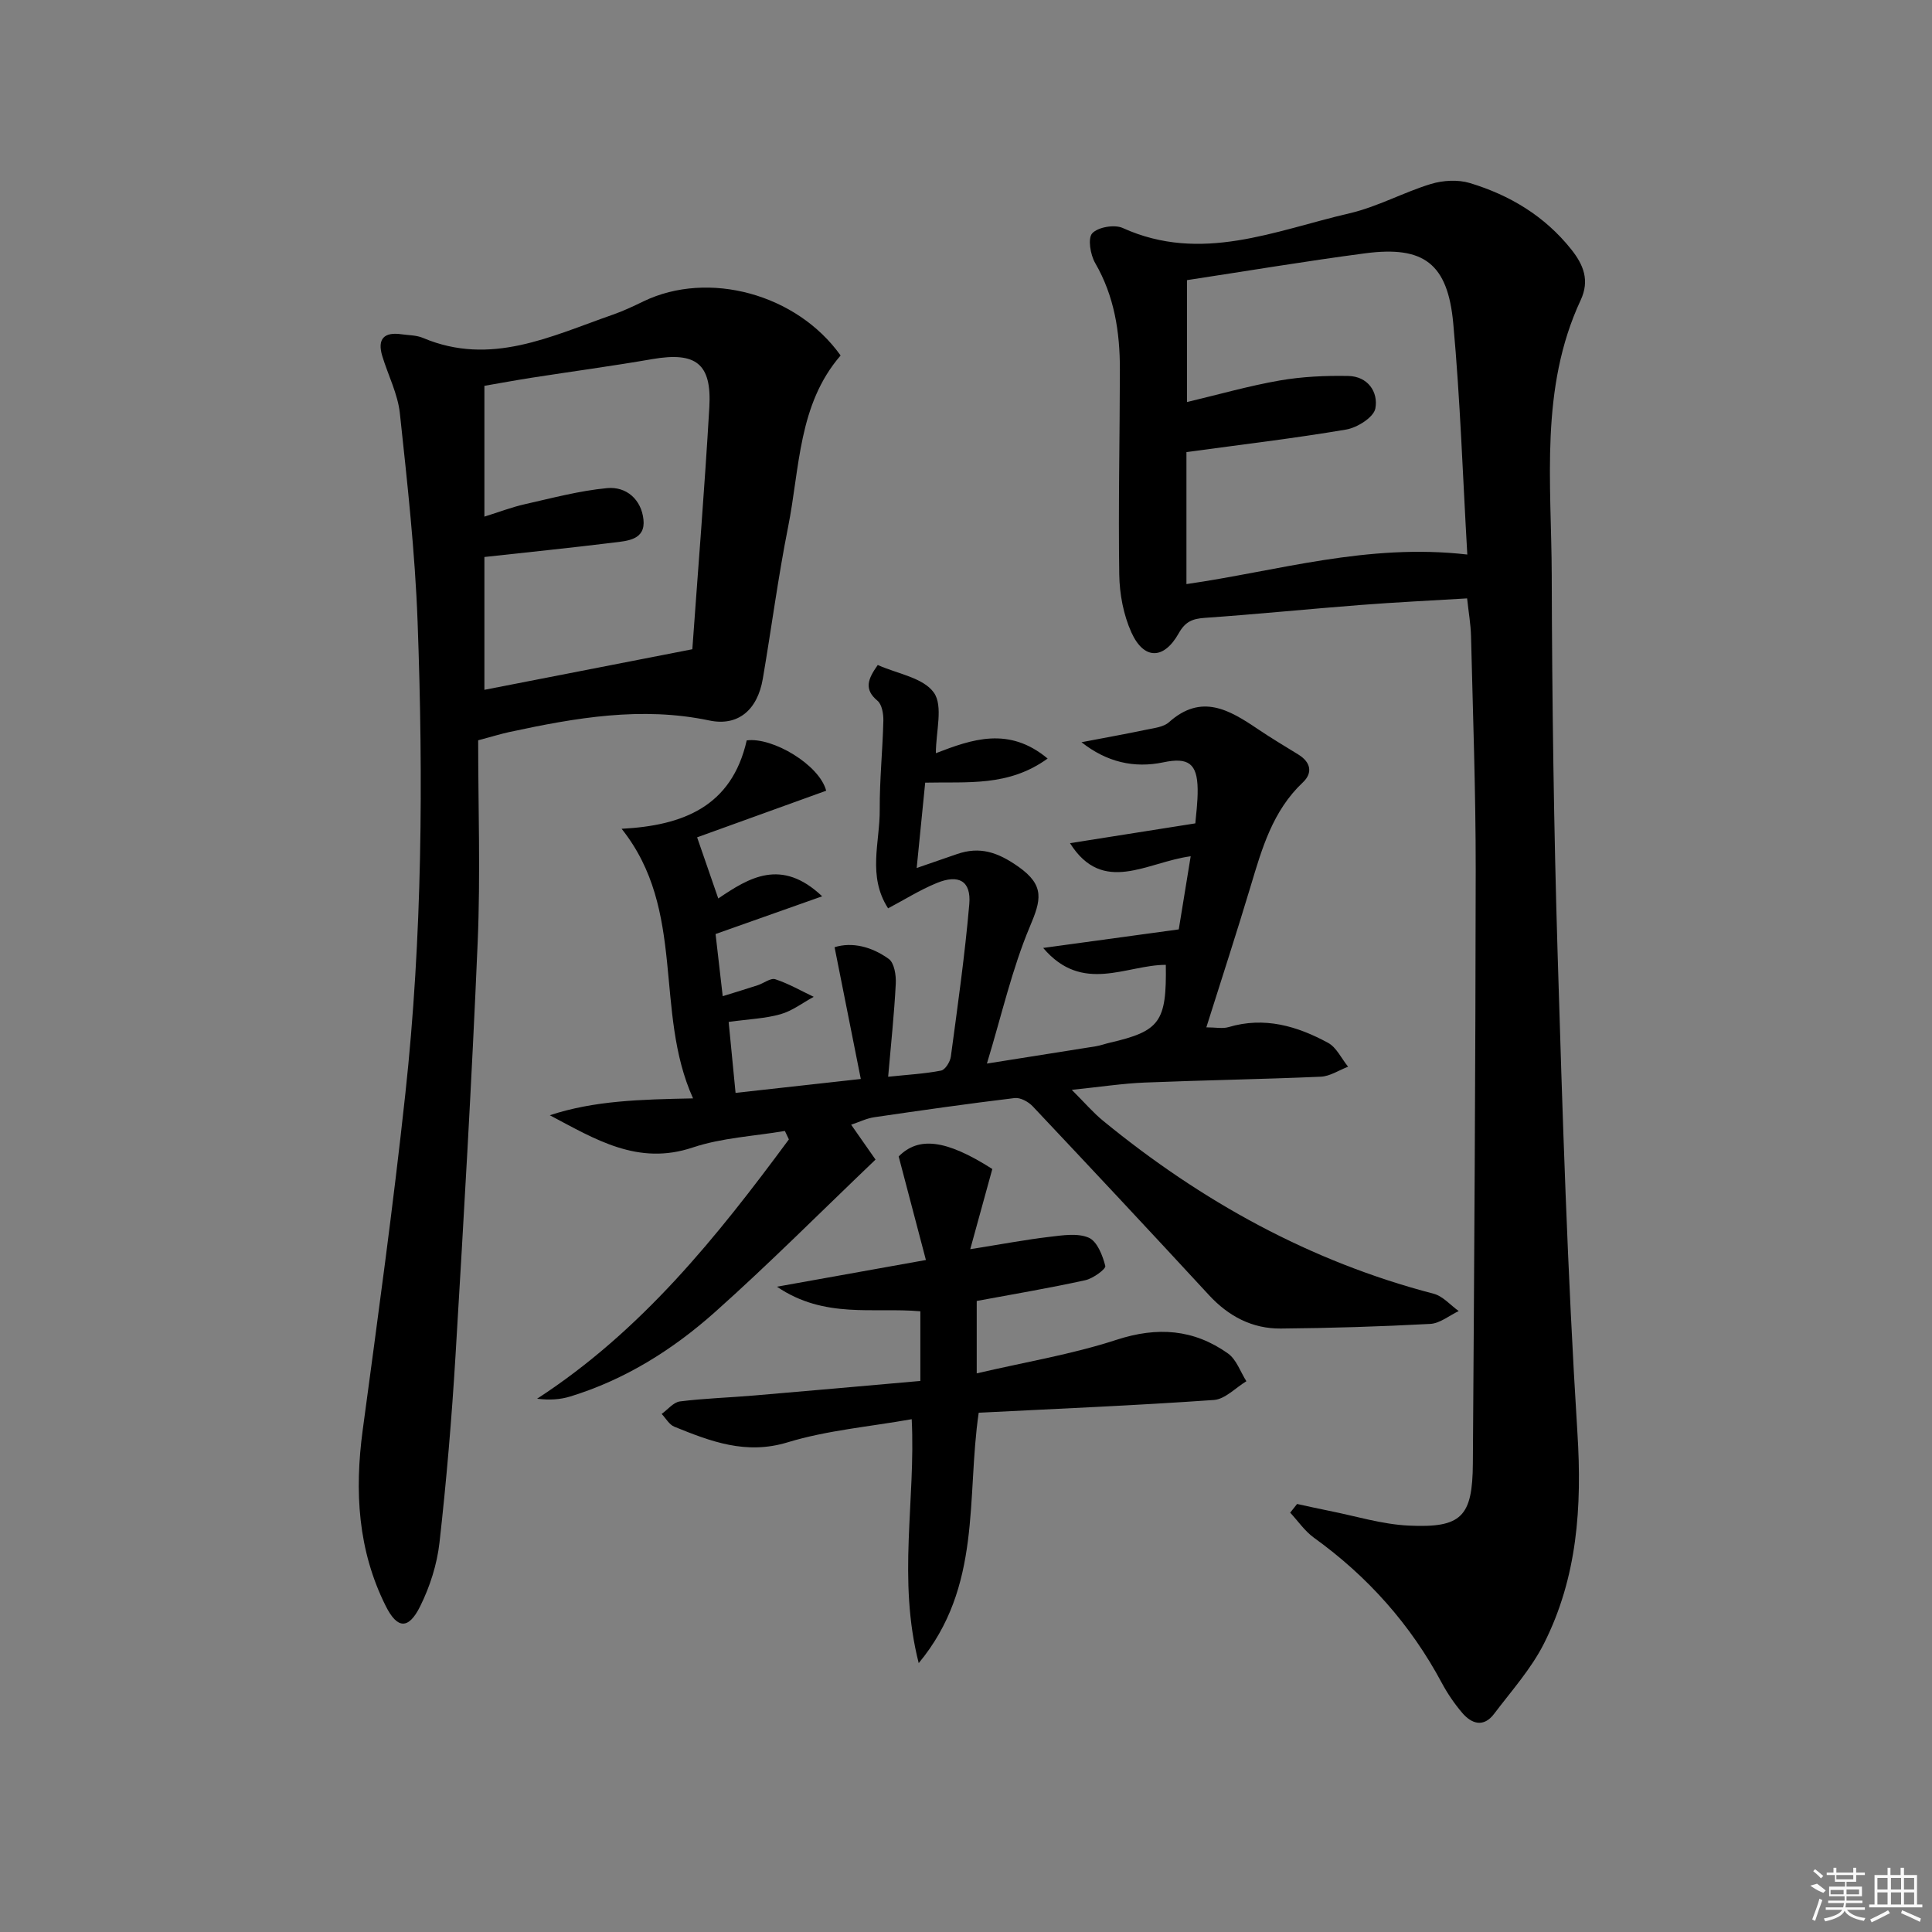<svg enable-background="new 0 0 400 400" viewBox="0 0 400 400" xmlns="http://www.w3.org/2000/svg"><rect x="0" y="0" width="400" height="400" fill="#808080" stroke="none"/><path d="m268.55 311.38c2.2.47 4.39.98 6.59 1.41 5.51 1.09 10.99 2.81 16.54 3.07 10.93.51 13.19-1.84 13.26-12.89.28-40.96.55-81.91.59-122.87.01-16.14-.58-32.27-.97-48.41-.06-2.44-.5-4.88-.81-7.8-7.49.45-14.77.8-22.02 1.36-10.76.83-21.51 1.92-32.28 2.67-2.56.18-4.05.77-5.41 3.2-3.09 5.5-7.22 5.51-9.8-.19-1.64-3.64-2.45-7.94-2.51-11.96-.21-14.15.11-28.31.13-42.47.01-7.72-1.13-15.17-5.12-22.05-.99-1.71-1.56-5.12-.6-6.15 1.19-1.28 4.6-1.87 6.3-1.1 16.26 7.37 31.54.53 46.97-3.04 5.77-1.34 11.14-4.33 16.84-6.07 2.51-.76 5.61-.94 8.08-.19 8.26 2.5 15.48 6.83 20.97 13.72 2.54 3.19 3.87 6.42 1.96 10.52-8.52 18.28-6.05 37.81-5.99 56.98.07 26.13.43 52.27 1.22 78.38 1 33.07 2.03 66.17 4.1 99.18.96 15.32-.01 29.9-6.93 43.6-2.65 5.25-6.73 9.8-10.32 14.55-2.16 2.86-4.63 2.12-6.62-.22-1.6-1.88-3.03-3.98-4.2-6.16-6.47-12.11-15.35-22.06-26.48-30.08-1.9-1.37-3.29-3.44-4.92-5.19.48-.6.96-1.2 1.43-1.8zm-22.91-217.78v27.33c19-2.73 37.42-8.5 58.15-6.12-.94-16.16-1.46-32.05-2.91-47.86-1.14-12.41-6.12-16.09-18.2-14.51-12.31 1.62-24.57 3.68-36.93 5.56v25.24c6.71-1.6 12.91-3.37 19.23-4.47 4.64-.8 9.44-1.02 14.16-.93 4.05.07 6.26 3.32 5.61 6.74-.35 1.82-3.74 3.96-6.03 4.35-10.77 1.83-21.65 3.11-33.08 4.67z"/><path d="m216.9 157.05c-8.14 5.88-16.61 4.78-25.35 4.99-.56 5.59-1.11 11.13-1.76 17.67 3.42-1.18 5.85-2.01 8.28-2.86 4.8-1.68 8.5-.42 12.79 2.6 5.55 3.91 4.65 6.97 2.37 12.38-3.7 8.78-5.81 18.22-8.9 28.37 8.27-1.31 15.41-2.43 22.56-3.58.98-.16 1.92-.52 2.89-.74 10.37-2.4 11.77-4.3 11.59-16.12-8.18 0-17.25 6.09-25.39-3.5 9.65-1.32 18.28-2.5 28.07-3.84.66-4.02 1.49-9.13 2.47-15.14-9.14 1.22-18.15 8.11-24.99-2.71 8.65-1.37 16.93-2.68 25.95-4.1.12-1.6.52-4.37.48-7.13-.08-5.25-1.92-6.6-7.1-5.51-6.11 1.28-11.76-.07-16.95-4.16 4.59-.88 9.04-1.68 13.45-2.6 1.61-.34 3.55-.54 4.67-1.55 6.72-6.01 12.51-2.54 18.38 1.42 2.74 1.85 5.59 3.55 8.4 5.28 2.57 1.58 3.03 3.79.93 5.77-6.26 5.9-8.47 13.7-10.82 21.53-2.86 9.52-5.94 18.97-9.16 29.18 1.89 0 3.36.32 4.61-.05 7.41-2.21 14.18-.22 20.58 3.25 1.76.95 2.79 3.27 4.16 4.95-1.89.72-3.75 1.99-5.67 2.07-12.14.53-24.29.72-36.43 1.21-4.61.19-9.19.9-15.11 1.51 2.69 2.68 4.44 4.74 6.5 6.42 20.33 16.65 42.83 29.12 68.41 35.79 1.92.5 3.48 2.36 5.2 3.59-1.96.93-3.89 2.56-5.9 2.66-10.29.55-20.61.87-30.92.96-5.93.05-10.83-2.53-14.9-6.94-12.08-13.09-24.25-26.1-36.47-39.06-.89-.95-2.56-1.86-3.74-1.72-9.71 1.17-19.39 2.55-29.07 3.97-1.59.23-3.1.99-4.79 1.55 1.83 2.61 3.47 4.96 5.05 7.22-11.34 10.83-22 21.55-33.26 31.59-8.72 7.77-18.62 13.99-29.96 17.46-2.08.64-4.3.78-6.85.46 21.66-14.06 37.25-33.54 52.13-53.69-.28-.58-.56-1.17-.83-1.75-6.38 1.09-13.02 1.4-19.09 3.43-11.36 3.81-20.19-1.72-29.58-6.68 9.19-3.03 18.7-3.27 29.66-3.49-8.16-18.08-1.3-38.88-14.79-55.82 12.65-.66 22.79-4.55 25.9-18.3 5.37-.72 15.07 5.07 16.45 10.42-8.94 3.23-17.91 6.47-26.72 9.65 1.51 4.36 2.9 8.39 4.38 12.66 6.36-4.3 13.05-8.46 21.51-.45-7.81 2.76-14.7 5.2-22.07 7.81.42 3.65.9 7.85 1.48 12.87 2.65-.82 4.96-1.52 7.25-2.27 1.24-.4 2.66-1.55 3.63-1.24 2.75.9 5.32 2.39 7.96 3.64-2.28 1.24-4.43 2.91-6.86 3.6-3.15.9-6.53 1.01-10.75 1.6.43 4.42.88 9.08 1.43 14.69 8.5-.94 16.7-1.85 25.93-2.88-1.89-9.51-3.62-18.17-5.43-27.28 3.62-1.14 7.72-.11 11.22 2.43 1.15.83 1.54 3.39 1.45 5.12-.32 6.26-.99 12.49-1.58 19.27 4.18-.44 7.62-.62 10.97-1.28.85-.17 1.86-1.81 2.01-2.88 1.41-10.51 2.91-21.02 3.82-31.58.41-4.78-2.16-6.26-6.76-4.36-3.48 1.43-6.71 3.47-10.05 5.23-4.32-6.7-1.68-13.7-1.73-20.43-.04-6.14.6-12.27.75-18.42.03-1.4-.29-3.36-1.22-4.13-2.85-2.38-1.99-4.5.06-7.4 3.97 1.79 9.4 2.61 11.61 5.71 1.98 2.78.42 8.08.42 12.55 7.43-2.86 15.09-5.61 23.14 1.11z"/><path d="m99 153.27c0 13.85.49 27.82-.1 41.75-1.21 28.56-2.88 57.1-4.59 85.63-.78 12.93-1.87 25.86-3.32 38.74-.51 4.51-1.98 9.11-4 13.18-2.41 4.86-4.74 4.7-7.12-.05-5.79-11.55-6.48-23.78-4.78-36.41 3.12-23.19 6.32-46.38 8.83-69.64 3.52-32.48 3.73-65.12 2.54-97.73-.53-14.41-2.13-28.8-3.67-43.16-.43-4.03-2.44-7.89-3.64-11.85-1.09-3.58.38-5.05 4-4.52 1.48.21 3.08.18 4.42.75 14.04 5.94 26.55-.37 39.28-4.8 2.19-.76 4.31-1.77 6.4-2.78 13.43-6.46 31.7-1.54 40.79 11.22-8.8 10.16-8.43 23.3-10.88 35.54-2.07 10.4-3.44 20.94-5.23 31.4-1.11 6.48-5.14 9.87-11.06 8.63-14.06-2.96-27.72-.56-41.38 2.38-1.74.38-3.47.91-6.49 1.72zm1.29-73.39v27.08c3.07-.96 5.7-1.97 8.42-2.58 5.63-1.27 11.27-2.78 16.98-3.32 4.03-.38 7.09 2.39 7.53 6.49.46 4.24-3.31 4.43-6.21 4.79-8.85 1.09-17.72 1.99-26.72 2.98v27.5c14.25-2.78 28.2-5.5 43.05-8.4 1.17-16.36 2.54-33.23 3.52-50.11.52-9.07-2.81-11.51-11.81-9.96-8.31 1.44-16.67 2.56-25.01 3.86-3.25.51-6.49 1.11-9.75 1.67z"/><path d="m202.22 269.35v14.99c9.83-2.3 19.62-3.91 28.95-6.95 8.47-2.76 15.99-2.2 23.08 2.84 1.74 1.24 2.56 3.79 3.8 5.74-2.24 1.35-4.4 3.71-6.72 3.88-16.24 1.14-32.51 1.82-48.7 2.64-2.58 17.62.74 35.98-12.42 51.84-4.44-17.43-.61-33.67-1.45-50.5-8.85 1.57-17.53 2.3-25.66 4.78-8.68 2.65-15.97-.18-23.5-3.23-1.05-.43-1.75-1.74-2.61-2.64 1.26-.9 2.44-2.42 3.78-2.59 5.1-.64 10.26-.79 15.39-1.23 11.39-.96 22.77-1.99 34.39-3.01 0-5.06 0-9.64 0-14.42-9.67-.87-19.83 1.63-29.69-5.09 10.83-1.94 20.23-3.63 30.84-5.53-1.94-7.36-3.71-14.09-5.64-21.44 4.07-4.11 9.69-3.6 19.39 2.6-1.39 5.05-2.76 10.04-4.57 16.6 6.44-1.02 11.39-1.96 16.38-2.55 2.72-.32 5.83-.83 8.15.17 1.74.75 2.88 3.68 3.43 5.85.16.63-2.53 2.6-4.13 2.95-7.4 1.63-14.89 2.89-22.49 4.3z"/><g fill="#fafafa"><path d="m374.8 390.4 1.4-.4c.7.5 1.3 1 1.8 1.4l-.5.5c-1.5-.6-2.1-1.1-2.7-1.5zm1 7.3-.6-.3c.5-1.4 1.1-2.8 1.5-4.3.2.1.4.2.6.3-.5 1.3-1 2.8-1.5 4.3zm-.4-10.3.4-.4c.4.3 1 .8 1.7 1.4l-.5.5c-.4-.5-1-1-1.6-1.5zm2.5.3h1.7v-1h.6v1h3.5v-1h.6v1h1.8v.5h-1.8v1.4h-2v1h3.2v2h-3.2v.9h3.3v.5h-3.4c0 .3-.1.6-.1.9h4v.5h-3.7c.7.9 1.9 1.5 3.8 1.7-.1.2-.2.4-.3.6-2.1-.4-3.5-1.1-4-2.1-.4 1-1.8 1.7-4 2.2-.1-.2-.2-.4-.3-.6 2.1-.4 3.4-1 3.8-1.8h-3.4v-.5h3.6c.1-.3.1-.6.2-.9h-3.3v-.5h3.4c0-.3 0-.6 0-.9h-3.2v-2h3.3v-1h-2.1v-1.4h-1.7v-.5zm1.1 3.5v1h2.7c0-.3 0-.4 0-.4 0-.1 0-.2 0-.2 0-.1 0-.2 0-.3h-2.7zm1.2-3v.9h3.5v-.9zm4.7 3h-2.6v.6.4h2.6z"/><path d="m393.6 386.7h.6v1.5h2.7v6.1h1.1v.6h-11v-.6h1.1v-6.1h2.7v-1.5h.6v1.5h2.1v-1.5zm-2.7 8.8.4.6c-1.2.6-2.5 1.3-3.8 1.9-.1-.2-.2-.4-.3-.6 1.2-.6 2.5-1.2 3.7-1.9zm-2.2-6.7v2.4h2.1v-2.4zm0 3v2.5h2.1v-2.5zm2.8-3v2.4h2.1v-2.4zm0 3v2.5h2.1v-2.5zm6 6.1c-1.4-.7-2.7-1.3-3.9-1.8l.2-.6c1.5.6 2.7 1.2 3.9 1.7zm-1.2-9.1h-2.1v2.4h2.1zm-2.1 3v2.5h2.1v-2.5z"/></g></svg>